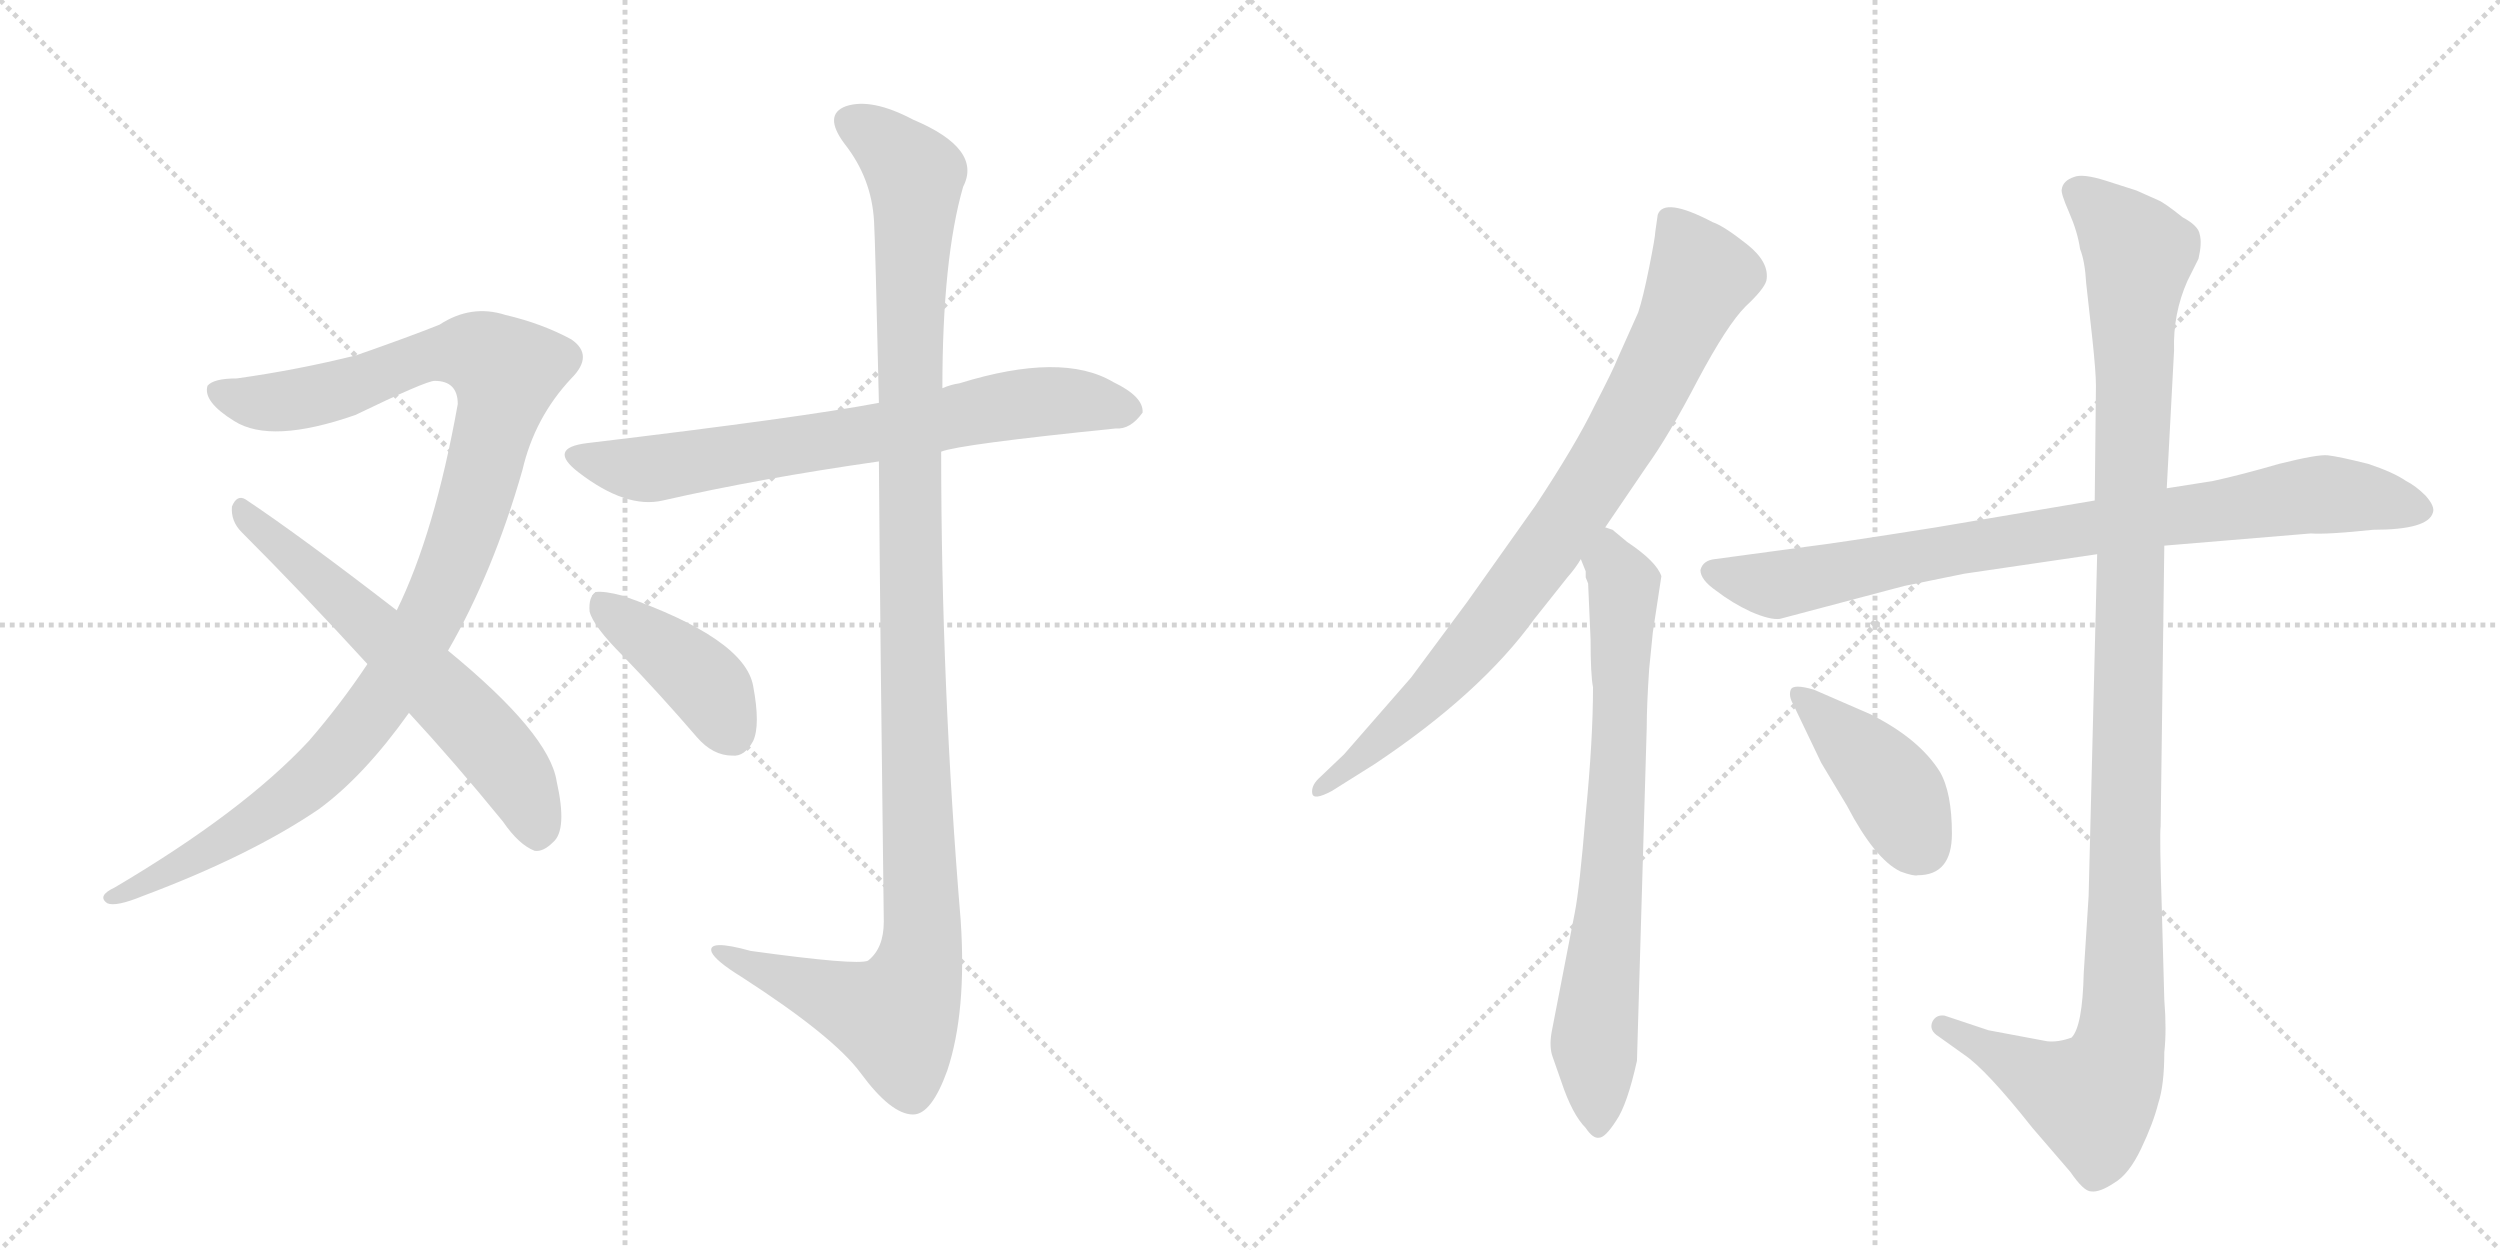 <svg version="1.1" viewBox="0 0 2048 1024" xmlns="http://www.w3.org/2000/svg">
  <g stroke="lightgray" stroke-dasharray="1,1" stroke-width="1" transform="scale(4, 4)">
    <line x1="0" y1="0" x2="256" y2="256"></line>
    <line x1="256" y1="0" x2="0" y2="256"></line>
    <line x1="128" y1="0" x2="128" y2="256"></line>
    <line x1="0" y1="128" x2="256" y2="128"></line>
    <line x1="256" y1="0" x2="512" y2="256"></line>
    <line x1="512" y1="0" x2="256" y2="256"></line>
    <line x1="384" y1="0" x2="384" y2="256"></line>
    <line x1="256" y1="128" x2="512" y2="128"></line>
  </g>
<g transform="scale(1, -1) translate(0, -850)">
   <style type="text/css">
    @keyframes keyframes0 {
      from {
       stroke: black;
       stroke-dashoffset: 1070;
       stroke-width: 128;
       }
       78% {
       animation-timing-function: step-end;
       stroke: black;
       stroke-dashoffset: 0;
       stroke-width: 128;
       }
       to {
       stroke: black;
       stroke-width: 1024;
       }
       }
       #make-me-a-hanzi-animation-0 {
         animation: keyframes0 1.121s both;
         animation-delay: 0s;
         animation-timing-function: linear;
       }
    @keyframes keyframes1 {
      from {
       stroke: black;
       stroke-dashoffset: 619;
       stroke-width: 128;
       }
       67% {
       animation-timing-function: step-end;
       stroke: black;
       stroke-dashoffset: 0;
       stroke-width: 128;
       }
       to {
       stroke: black;
       stroke-width: 1024;
       }
       }
       #make-me-a-hanzi-animation-1 {
         animation: keyframes1 0.754s both;
         animation-delay: 1.121s;
         animation-timing-function: linear;
       }
    @keyframes keyframes2 {
      from {
       stroke: black;
       stroke-dashoffset: 711;
       stroke-width: 128;
       }
       70% {
       animation-timing-function: step-end;
       stroke: black;
       stroke-dashoffset: 0;
       stroke-width: 128;
       }
       to {
       stroke: black;
       stroke-width: 1024;
       }
       }
       #make-me-a-hanzi-animation-2 {
         animation: keyframes2 0.829s both;
         animation-delay: 1.875s;
         animation-timing-function: linear;
       }
    @keyframes keyframes3 {
      from {
       stroke: black;
       stroke-dashoffset: 1167;
       stroke-width: 128;
       }
       79% {
       animation-timing-function: step-end;
       stroke: black;
       stroke-dashoffset: 0;
       stroke-width: 128;
       }
       to {
       stroke: black;
       stroke-width: 1024;
       }
       }
       #make-me-a-hanzi-animation-3 {
         animation: keyframes3 1.2s both;
         animation-delay: 2.703s;
         animation-timing-function: linear;
       }
    @keyframes keyframes4 {
      from {
       stroke: black;
       stroke-dashoffset: 411;
       stroke-width: 128;
       }
       57% {
       animation-timing-function: step-end;
       stroke: black;
       stroke-dashoffset: 0;
       stroke-width: 128;
       }
       to {
       stroke: black;
       stroke-width: 1024;
       }
       }
       #make-me-a-hanzi-animation-4 {
         animation: keyframes4 0.584s both;
         animation-delay: 3.903s;
         animation-timing-function: linear;
       }
    @keyframes keyframes5 {
      from {
       stroke: black;
       stroke-dashoffset: 833;
       stroke-width: 128;
       }
       73% {
       animation-timing-function: step-end;
       stroke: black;
       stroke-dashoffset: 0;
       stroke-width: 128;
       }
       to {
       stroke: black;
       stroke-width: 1024;
       }
       }
       #make-me-a-hanzi-animation-5 {
         animation: keyframes5 0.928s both;
         animation-delay: 4.487s;
         animation-timing-function: linear;
       }
    @keyframes keyframes6 {
      from {
       stroke: black;
       stroke-dashoffset: 742;
       stroke-width: 128;
       }
       71% {
       animation-timing-function: step-end;
       stroke: black;
       stroke-dashoffset: 0;
       stroke-width: 128;
       }
       to {
       stroke: black;
       stroke-width: 1024;
       }
       }
       #make-me-a-hanzi-animation-6 {
         animation: keyframes6 0.854s both;
         animation-delay: 5.415s;
         animation-timing-function: linear;
       }
    @keyframes keyframes7 {
      from {
       stroke: black;
       stroke-dashoffset: 843;
       stroke-width: 128;
       }
       73% {
       animation-timing-function: step-end;
       stroke: black;
       stroke-dashoffset: 0;
       stroke-width: 128;
       }
       to {
       stroke: black;
       stroke-width: 1024;
       }
       }
       #make-me-a-hanzi-animation-7 {
         animation: keyframes7 0.936s both;
         animation-delay: 6.269s;
         animation-timing-function: linear;
       }
    @keyframes keyframes8 {
      from {
       stroke: black;
       stroke-dashoffset: 1165;
       stroke-width: 128;
       }
       79% {
       animation-timing-function: step-end;
       stroke: black;
       stroke-dashoffset: 0;
       stroke-width: 128;
       }
       to {
       stroke: black;
       stroke-width: 1024;
       }
       }
       #make-me-a-hanzi-animation-8 {
         animation: keyframes8 1.198s both;
         animation-delay: 7.205s;
         animation-timing-function: linear;
       }
    @keyframes keyframes9 {
      from {
       stroke: black;
       stroke-dashoffset: 417;
       stroke-width: 128;
       }
       58% {
       animation-timing-function: step-end;
       stroke: black;
       stroke-dashoffset: 0;
       stroke-width: 128;
       }
       to {
       stroke: black;
       stroke-width: 1024;
       }
       }
       #make-me-a-hanzi-animation-9 {
         animation: keyframes9 0.589s both;
         animation-delay: 8.403s;
         animation-timing-function: linear;
       }
</style>
<path d="M 367 317 Q 404 381 428 465 Q 438 508 468 540 Q 487 559 468 572 Q 444 585 414 592 Q 386 601 360 584 Q 335 574 292 559 Q 244 547 194 540 Q 175 540 170 534 Q 166 521 192 505 Q 222 486 291 510 Q 349 538 356 538 Q 375 538 375 519 Q 356 413 325 350 L 301 306 Q 279 273 253 243 Q 199 185 94 123 Q 79 116 88 110 Q 95 107 117 116 Q 205 149 261 187 Q 298 214 335 266 L 367 317 Z" fill="lightgray"></path> 
<path d="M 335 266 Q 372 226 412 177 Q 425 158 438 153 Q 445 152 453 160 Q 465 170 456 210 Q 450 249 367 317 L 325 350 Q 246 411 201 441 Q 194 445 190 435 Q 189 423 198 414 Q 247 365 301 306 L 335 266 Z" fill="lightgray"></path> 
<path d="M 771 480 Q 786 486 914 499 Q 926 498 936 512 Q 937 525 912 537 Q 870 562 786 536 Q 779 535 772 532 L 720 520 Q 657 508 481 487 Q 448 483 474 463 Q 513 433 543 440 Q 622 458 720 472 L 771 480 Z" fill="lightgray"></path> 
<path d="M 720 472 Q 721 333 724 95 Q 724 73 711 63 Q 702 59 615 71 Q 579 81 583 70 Q 586 63 607 50 Q 683 1 705 -29 Q 730 -63 748 -63 Q 763 -63 776 -27 Q 792 21 787 96 Q 771 288 771 480 L 772 532 Q 772 638 789 697 Q 805 728 748 752 Q 714 770 693 763 Q 674 756 692 732 Q 714 704 716 669 Q 717 653 720 520 L 720 472 Z" fill="lightgray"></path> 
<path d="M 510 313 Q 540 282 571 246 Q 584 231 600 231 Q 610 230 617 243 Q 623 256 617 288 Q 610 327 510 362 Q 495 366 488 365 Q 482 361 483 349 Q 486 337 510 313 Z" fill="lightgray"></path> 
<path d="M 1358 674 L 1356 660 Q 1356 656 1351 631 Q 1346 606 1342 594 L 1325 556 Q 1322 548 1306 517 Q 1291 486 1258 436 L 1202 357 L 1156 295 L 1101 232 L 1080 212 Q 1074 206 1075 200 Q 1076 194 1091 202 L 1126 224 Q 1213 282 1257 343 L 1284 377 Q 1291 385 1295 392 L 1315 418 L 1349 468 Q 1367 493 1391 539 Q 1415 584 1430 599 Q 1445 613 1447 620 Q 1450 635 1431 650 Q 1412 665 1403 668 Q 1363 689 1358 674 Z" fill="lightgray"></path> 
<path d="M 1295 392 L 1299 382 L 1299 377 L 1301 372 L 1303 326 Q 1303 297 1305 287 Q 1305 244 1299 183 Q 1294 122 1290 102 L 1271 4 Q 1269 -8 1272 -16 L 1279 -36 Q 1288 -63 1299 -74 Q 1305 -83 1310 -82 Q 1315 -82 1324 -68 Q 1333 -55 1341 -19 L 1349 254 Q 1349 272 1351 302 L 1354 332 L 1361 378 Q 1357 390 1333 406 L 1321 416 L 1315 418 C 1289 434 1287 421 1295 392 Z" fill="lightgray"></path> 
<path d="M 1716 440 L 1586 418 Q 1504 405 1479 402 L 1405 392 Q 1395 391 1393 383 Q 1393 375 1406 366 Q 1419 356 1434 349 Q 1450 342 1458 343 L 1560 370 L 1609 380 L 1718 396 L 1773 403 L 1893 413 Q 1906 412 1944 416 Q 1989 416 1993 430 Q 1995 435 1987 444 Q 1979 452 1971 456 Q 1961 463 1940 470 Q 1916 476 1907 477 Q 1899 478 1867 470 Q 1836 461 1813 456 L 1775 450 L 1716 440 Z" fill="lightgray"></path> 
<path d="M 1750 694 L 1725 702 Q 1706 708 1699 705 Q 1690 702 1689 695 Q 1688 692 1695 676 Q 1702 660 1704 646 Q 1708 636 1709 618 L 1714 573 Q 1717 545 1717 534 L 1716 440 L 1718 396 L 1711 116 L 1707 53 Q 1706 9 1697 0 Q 1686 -4 1677 -3 L 1629 6 L 1593 18 Q 1586 19 1583 13 Q 1580 6 1588 1 L 1609 -14 Q 1627 -26 1665 -74 L 1696 -110 Q 1707 -126 1713 -126 Q 1720 -127 1732 -119 Q 1744 -112 1754 -91 Q 1764 -70 1768 -54 Q 1773 -39 1773 -12 Q 1775 6 1773 31 L 1771 104 Q 1769 166 1770 173 L 1773 403 L 1775 450 L 1781 563 Q 1780 593 1792 620 L 1801 638 Q 1804 651 1802 658 Q 1801 665 1788 672 Q 1773 684 1768 686 L 1750 694 Z" fill="lightgray"></path> 
<path d="M 1532 265 L 1486 285 Q 1469 290 1467 285 Q 1465 280 1469 273 L 1492 225 L 1513 190 Q 1536 146 1557 136 Q 1568 132 1571 133 Q 1599 133 1599 167 Q 1599 201 1589 218 Q 1572 245 1532 265 Z" fill="lightgray"></path> 
      <clipPath id="make-me-a-hanzi-clip-0">
      <path d="M 367 317 Q 404 381 428 465 Q 438 508 468 540 Q 487 559 468 572 Q 444 585 414 592 Q 386 601 360 584 Q 335 574 292 559 Q 244 547 194 540 Q 175 540 170 534 Q 166 521 192 505 Q 222 486 291 510 Q 349 538 356 538 Q 375 538 375 519 Q 356 413 325 350 L 301 306 Q 279 273 253 243 Q 199 185 94 123 Q 79 116 88 110 Q 95 107 117 116 Q 205 149 261 187 Q 298 214 335 266 L 367 317 Z" fill="lightgray"></path>
      </clipPath>
      <path clip-path="url(#make-me-a-hanzi-clip-0)" d="M 178 530 L 194 522 L 243 522 L 363 561 L 394 560 L 414 545 L 388 438 L 363 368 L 308 272 L 244 202 L 151 142 L 93 115 " fill="none" id="make-me-a-hanzi-animation-0" stroke-dasharray="942 1884" stroke-linecap="round"></path>

      <clipPath id="make-me-a-hanzi-clip-1">
      <path d="M 335 266 Q 372 226 412 177 Q 425 158 438 153 Q 445 152 453 160 Q 465 170 456 210 Q 450 249 367 317 L 325 350 Q 246 411 201 441 Q 194 445 190 435 Q 189 423 198 414 Q 247 365 301 306 L 335 266 Z" fill="lightgray"></path>
      </clipPath>
      <path clip-path="url(#make-me-a-hanzi-clip-1)" d="M 200 431 L 357 288 L 406 236 L 432 196 L 440 166 " fill="none" id="make-me-a-hanzi-animation-1" stroke-dasharray="491 982" stroke-linecap="round"></path>

      <clipPath id="make-me-a-hanzi-clip-2">
      <path d="M 771 480 Q 786 486 914 499 Q 926 498 936 512 Q 937 525 912 537 Q 870 562 786 536 Q 779 535 772 532 L 720 520 Q 657 508 481 487 Q 448 483 474 463 Q 513 433 543 440 Q 622 458 720 472 L 771 480 Z" fill="lightgray"></path>
      </clipPath>
      <path clip-path="url(#make-me-a-hanzi-clip-2)" d="M 475 476 L 527 465 L 853 521 L 924 514 " fill="none" id="make-me-a-hanzi-animation-2" stroke-dasharray="583 1166" stroke-linecap="round"></path>

      <clipPath id="make-me-a-hanzi-clip-3">
      <path d="M 720 472 Q 721 333 724 95 Q 724 73 711 63 Q 702 59 615 71 Q 579 81 583 70 Q 586 63 607 50 Q 683 1 705 -29 Q 730 -63 748 -63 Q 763 -63 776 -27 Q 792 21 787 96 Q 771 288 771 480 L 772 532 Q 772 638 789 697 Q 805 728 748 752 Q 714 770 693 763 Q 674 756 692 732 Q 714 704 716 669 Q 717 653 720 520 L 720 472 Z" fill="lightgray"></path>
      </clipPath>
      <path clip-path="url(#make-me-a-hanzi-clip-3)" d="M 700 747 L 718 739 L 750 706 L 744 533 L 755 68 L 746 38 L 730 17 L 590 70 " fill="none" id="make-me-a-hanzi-animation-3" stroke-dasharray="1039 2078" stroke-linecap="round"></path>

      <clipPath id="make-me-a-hanzi-clip-4">
      <path d="M 510 313 Q 540 282 571 246 Q 584 231 600 231 Q 610 230 617 243 Q 623 256 617 288 Q 610 327 510 362 Q 495 366 488 365 Q 482 361 483 349 Q 486 337 510 313 Z" fill="lightgray"></path>
      </clipPath>
      <path clip-path="url(#make-me-a-hanzi-clip-4)" d="M 492 357 L 575 293 L 600 249 " fill="none" id="make-me-a-hanzi-animation-4" stroke-dasharray="283 566" stroke-linecap="round"></path>

      <clipPath id="make-me-a-hanzi-clip-5">
      <path d="M 1358 674 L 1356 660 Q 1356 656 1351 631 Q 1346 606 1342 594 L 1325 556 Q 1322 548 1306 517 Q 1291 486 1258 436 L 1202 357 L 1156 295 L 1101 232 L 1080 212 Q 1074 206 1075 200 Q 1076 194 1091 202 L 1126 224 Q 1213 282 1257 343 L 1284 377 Q 1291 385 1295 392 L 1315 418 L 1349 468 Q 1367 493 1391 539 Q 1415 584 1430 599 Q 1445 613 1447 620 Q 1450 635 1431 650 Q 1412 665 1403 668 Q 1363 689 1358 674 Z" fill="lightgray"></path>
      </clipPath>
      <path clip-path="url(#make-me-a-hanzi-clip-5)" d="M 1371 666 L 1394 623 L 1320 478 L 1192 304 L 1139 250 L 1081 205 " fill="none" id="make-me-a-hanzi-animation-5" stroke-dasharray="705 1410" stroke-linecap="round"></path>

      <clipPath id="make-me-a-hanzi-clip-6">
      <path d="M 1295 392 L 1299 382 L 1299 377 L 1301 372 L 1303 326 Q 1303 297 1305 287 Q 1305 244 1299 183 Q 1294 122 1290 102 L 1271 4 Q 1269 -8 1272 -16 L 1279 -36 Q 1288 -63 1299 -74 Q 1305 -83 1310 -82 Q 1315 -82 1324 -68 Q 1333 -55 1341 -19 L 1349 254 Q 1349 272 1351 302 L 1354 332 L 1361 378 Q 1357 390 1333 406 L 1321 416 L 1315 418 C 1289 434 1287 421 1295 392 Z" fill="lightgray"></path>
      </clipPath>
      <path clip-path="url(#make-me-a-hanzi-clip-6)" d="M 1316 410 L 1330 359 L 1321 141 L 1306 -5 L 1308 -73 " fill="none" id="make-me-a-hanzi-animation-6" stroke-dasharray="614 1228" stroke-linecap="round"></path>

      <clipPath id="make-me-a-hanzi-clip-7">
      <path d="M 1716 440 L 1586 418 Q 1504 405 1479 402 L 1405 392 Q 1395 391 1393 383 Q 1393 375 1406 366 Q 1419 356 1434 349 Q 1450 342 1458 343 L 1560 370 L 1609 380 L 1718 396 L 1773 403 L 1893 413 Q 1906 412 1944 416 Q 1989 416 1993 430 Q 1995 435 1987 444 Q 1979 452 1971 456 Q 1961 463 1940 470 Q 1916 476 1907 477 Q 1899 478 1867 470 Q 1836 461 1813 456 L 1775 450 L 1716 440 Z" fill="lightgray"></path>
      </clipPath>
      <path clip-path="url(#make-me-a-hanzi-clip-7)" d="M 1403 382 L 1456 371 L 1578 397 L 1898 445 L 1982 434 " fill="none" id="make-me-a-hanzi-animation-7" stroke-dasharray="715 1430" stroke-linecap="round"></path>

      <clipPath id="make-me-a-hanzi-clip-8">
      <path d="M 1750 694 L 1725 702 Q 1706 708 1699 705 Q 1690 702 1689 695 Q 1688 692 1695 676 Q 1702 660 1704 646 Q 1708 636 1709 618 L 1714 573 Q 1717 545 1717 534 L 1716 440 L 1718 396 L 1711 116 L 1707 53 Q 1706 9 1697 0 Q 1686 -4 1677 -3 L 1629 6 L 1593 18 Q 1586 19 1583 13 Q 1580 6 1588 1 L 1609 -14 Q 1627 -26 1665 -74 L 1696 -110 Q 1707 -126 1713 -126 Q 1720 -127 1732 -119 Q 1744 -112 1754 -91 Q 1764 -70 1768 -54 Q 1773 -39 1773 -12 Q 1775 6 1773 31 L 1771 104 Q 1769 166 1770 173 L 1773 403 L 1775 450 L 1781 563 Q 1780 593 1792 620 L 1801 638 Q 1804 651 1802 658 Q 1801 665 1788 672 Q 1773 684 1768 686 L 1750 694 Z" fill="lightgray"></path>
      </clipPath>
      <path clip-path="url(#make-me-a-hanzi-clip-8)" d="M 1700 694 L 1752 642 L 1747 599 L 1739 8 L 1729 -31 L 1714 -50 L 1591 9 " fill="none" id="make-me-a-hanzi-animation-8" stroke-dasharray="1037 2074" stroke-linecap="round"></path>

      <clipPath id="make-me-a-hanzi-clip-9">
      <path d="M 1532 265 L 1486 285 Q 1469 290 1467 285 Q 1465 280 1469 273 L 1492 225 L 1513 190 Q 1536 146 1557 136 Q 1568 132 1571 133 Q 1599 133 1599 167 Q 1599 201 1589 218 Q 1572 245 1532 265 Z" fill="lightgray"></path>
      </clipPath>
      <path clip-path="url(#make-me-a-hanzi-clip-9)" d="M 1473 280 L 1549 207 L 1573 157 " fill="none" id="make-me-a-hanzi-animation-9" stroke-dasharray="289 578" stroke-linecap="round"></path>

</g>
</svg>
